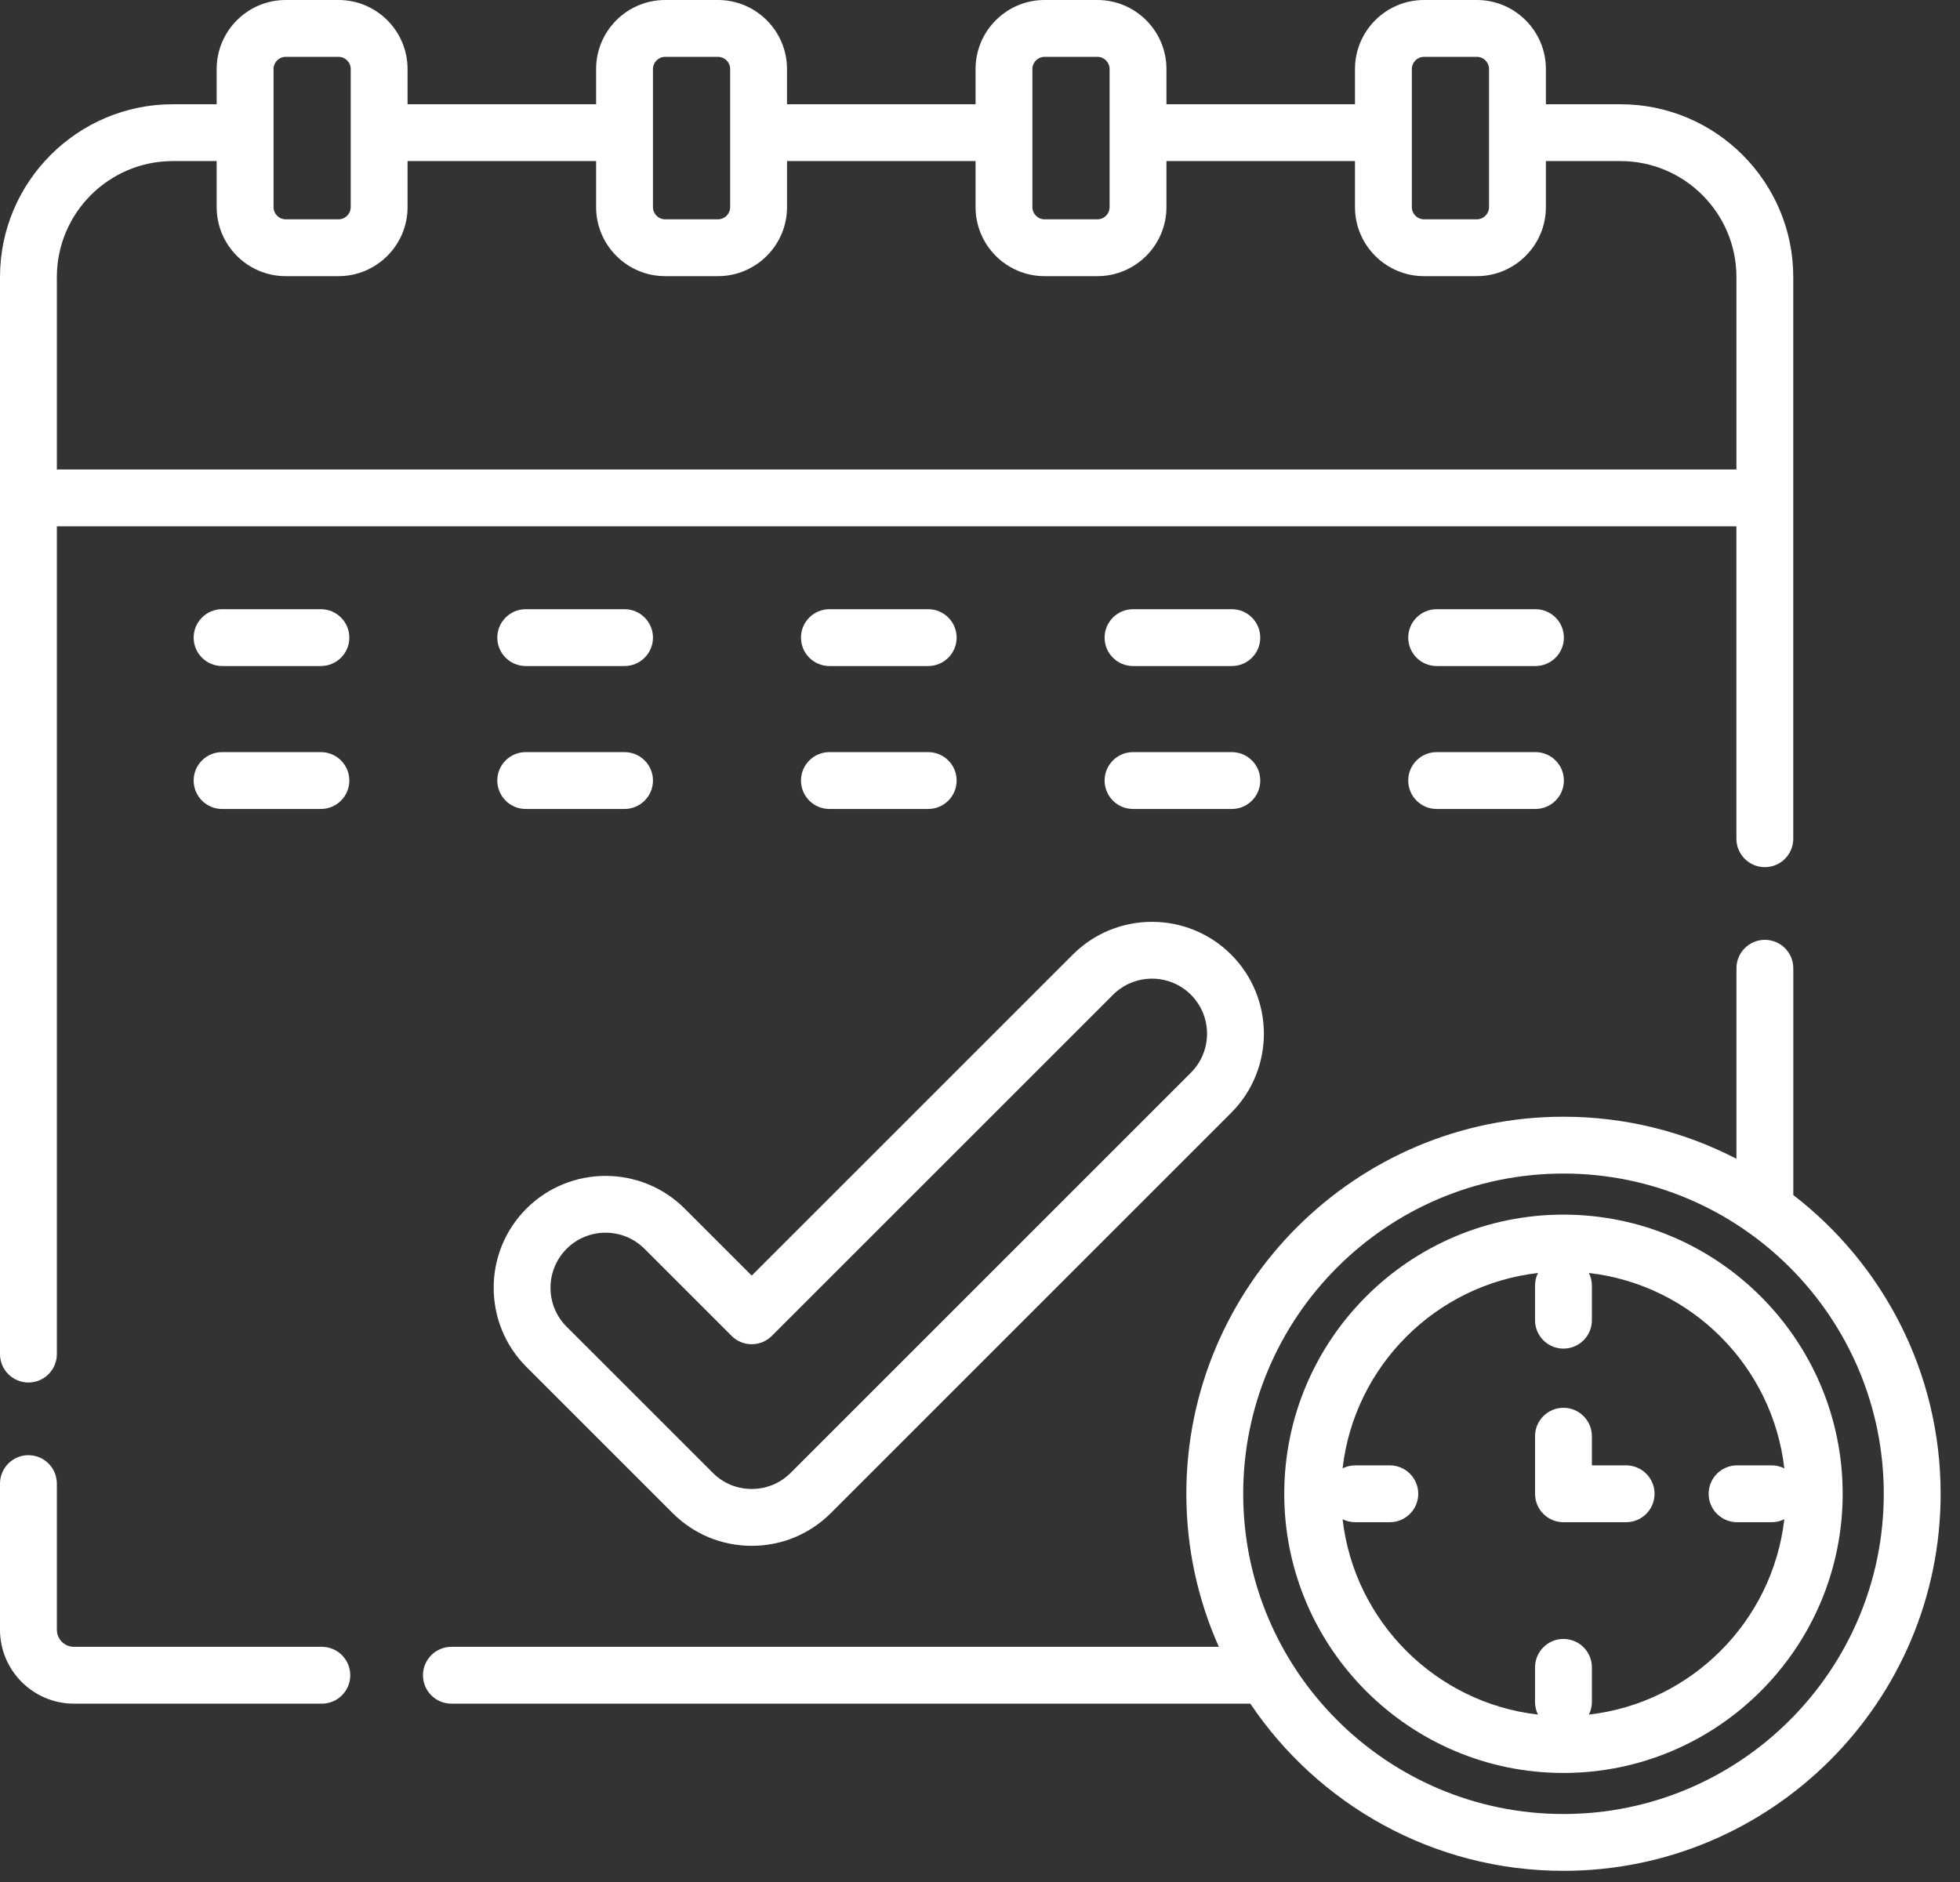 <svg width="101" height="97" viewBox="0 0 101 97" fill="none" xmlns="http://www.w3.org/2000/svg">
<rect x="0" y="0" width="101" height="97" fill="#333333" stroke="none"/>
<path d="M1.465 71.256C2.274 71.256 2.93 70.601 2.93 69.791V27.127H89.478V43.229C89.478 44.038 90.134 44.694 90.943 44.694C91.753 44.694 92.408 44.038 92.408 43.229V14.279C92.408 9.368 88.412 5.373 83.502 5.373H79.661V3.558C79.661 1.596 78.065 0 76.102 0H73.381C71.419 0 69.823 1.596 69.823 3.558V5.373H60.108V3.558C60.108 1.596 58.512 0 56.55 0H53.828C51.867 0 50.271 1.596 50.271 3.558V5.373H40.555V3.558C40.555 1.596 38.959 0 36.996 0H34.276C32.313 0 30.718 1.596 30.718 3.558V5.373H21.002V3.558C21.002 1.596 19.406 0 17.444 0H14.723C12.761 0 11.165 1.596 11.165 3.558V5.373H8.907C3.996 5.373 0 9.368 0 14.279V69.791C0 70.601 0.656 71.256 1.465 71.256V71.256ZM72.753 3.558C72.753 3.212 73.035 2.93 73.382 2.93H76.103C76.45 2.93 76.731 3.212 76.731 3.558V10.675C76.731 11.021 76.45 11.304 76.103 11.304H73.382C73.035 11.304 72.753 11.022 72.753 10.675V3.558ZM53.2 3.558C53.2 3.212 53.482 2.93 53.828 2.93H56.55C56.896 2.93 57.178 3.212 57.178 3.558V10.675C57.178 11.021 56.896 11.304 56.55 11.304H53.828C53.482 11.304 53.2 11.022 53.2 10.675V3.558ZM33.647 3.558C33.647 3.212 33.929 2.93 34.276 2.93H36.997C37.344 2.93 37.626 3.212 37.626 3.558V10.675C37.626 11.021 37.344 11.304 36.997 11.304H34.276C33.929 11.304 33.647 11.022 33.647 10.675V3.558ZM14.095 3.558C14.095 3.212 14.377 2.93 14.723 2.93H17.445C17.791 2.93 18.073 3.212 18.073 3.558V10.675C18.073 11.021 17.791 11.304 17.445 11.304H14.723C14.377 11.304 14.095 11.022 14.095 10.675V3.558ZM8.907 8.302H11.165V10.675C11.165 12.637 12.761 14.233 14.723 14.233H17.445C19.406 14.233 21.002 12.637 21.002 10.675V8.302H30.718V10.675C30.718 12.637 32.314 14.233 34.276 14.233H36.997C38.959 14.233 40.556 12.637 40.556 10.675V8.302H50.271V10.675C50.271 12.637 51.867 14.233 53.829 14.233H56.551C58.512 14.233 60.108 12.637 60.108 10.675V8.302H69.823V10.675C69.823 12.637 71.419 14.233 73.382 14.233H76.103C78.065 14.233 79.661 12.637 79.661 10.675V8.302H83.502C86.798 8.302 89.479 10.983 89.479 14.279V24.197H2.93V14.279C2.93 10.983 5.611 8.302 8.907 8.302V8.302Z" fill="white"/>
<path d="M16.584 84.879H3.811C3.325 84.879 2.93 84.484 2.93 83.998V76.467C2.93 75.658 2.274 75.002 1.465 75.002C0.656 75.002 0 75.658 0 76.467V83.998C0 86.099 1.71 87.809 3.811 87.809H16.584C17.393 87.809 18.049 87.153 18.049 86.344C18.049 85.535 17.393 84.879 16.584 84.879V84.879Z" fill="white"/>
<path d="M16.536 31.399H11.444C10.636 31.399 9.979 32.055 9.979 32.864C9.979 33.673 10.636 34.328 11.444 34.328H16.536C17.345 34.328 18.001 33.673 18.001 32.864C18.001 32.055 17.345 31.399 16.536 31.399Z" fill="white"/>
<path d="M27.091 34.328H32.183C32.991 34.328 33.648 33.673 33.648 32.864C33.648 32.055 32.991 31.399 32.183 31.399H27.091C26.282 31.399 25.626 32.055 25.626 32.864C25.626 33.673 26.282 34.328 27.091 34.328Z" fill="white"/>
<path d="M42.74 34.328H47.831C48.64 34.328 49.296 33.673 49.296 32.864C49.296 32.055 48.64 31.399 47.831 31.399H42.74C41.931 31.399 41.275 32.055 41.275 32.864C41.275 33.673 41.931 34.328 42.74 34.328Z" fill="white"/>
<path d="M58.386 34.328H63.478C64.286 34.328 64.942 33.673 64.942 32.864C64.942 32.055 64.286 31.399 63.478 31.399H58.386C57.577 31.399 56.921 32.055 56.921 32.864C56.921 33.673 57.577 34.328 58.386 34.328Z" fill="white"/>
<path d="M79.123 31.399H74.032C73.223 31.399 72.567 32.055 72.567 32.864C72.567 33.673 73.223 34.328 74.032 34.328H79.123C79.932 34.328 80.588 33.673 80.588 32.864C80.588 32.055 79.932 31.399 79.123 31.399V31.399Z" fill="white"/>
<path d="M16.536 38.765H11.444C10.636 38.765 9.979 39.42 9.979 40.23C9.979 41.039 10.636 41.695 11.444 41.695H16.536C17.345 41.695 18.001 41.039 18.001 40.23C18.001 39.42 17.345 38.765 16.536 38.765Z" fill="white"/>
<path d="M27.091 41.695H32.183C32.991 41.695 33.648 41.039 33.648 40.23C33.648 39.42 32.991 38.765 32.183 38.765H27.091C26.282 38.765 25.626 39.42 25.626 40.23C25.626 41.039 26.282 41.695 27.091 41.695Z" fill="white"/>
<path d="M42.74 41.695H47.831C48.64 41.695 49.296 41.039 49.296 40.23C49.296 39.42 48.64 38.765 47.831 38.765H42.74C41.931 38.765 41.275 39.42 41.275 40.23C41.275 41.039 41.931 41.695 42.74 41.695Z" fill="white"/>
<path d="M58.386 41.695H63.478C64.286 41.695 64.942 41.039 64.942 40.23C64.942 39.42 64.286 38.765 63.478 38.765H58.386C57.577 38.765 56.921 39.42 56.921 40.23C56.921 41.039 57.577 41.695 58.386 41.695Z" fill="white"/>
<path d="M79.123 38.765H74.032C73.223 38.765 72.567 39.42 72.567 40.23C72.567 41.039 73.223 41.695 74.032 41.695H79.123C79.932 41.695 80.588 41.039 80.588 40.23C80.588 39.42 79.932 38.765 79.123 38.765V38.765Z" fill="white"/>
<path d="M27.126 70.452L34.658 77.984C35.748 79.073 37.196 79.673 38.737 79.673C40.278 79.673 41.727 79.073 42.816 77.984L63.441 57.358C65.691 55.108 65.691 51.449 63.441 49.2C61.192 46.95 57.533 46.95 55.283 49.2L38.737 65.746L35.284 62.294C33.035 60.045 29.376 60.045 27.126 62.294C24.877 64.543 24.877 68.203 27.126 70.452V70.452ZM29.198 64.365C29.751 63.812 30.478 63.535 31.205 63.535C31.932 63.535 32.659 63.812 33.212 64.365L37.701 68.854C38.273 69.426 39.2 69.426 39.772 68.854L57.355 51.272C58.463 50.165 60.263 50.165 61.369 51.271C62.476 52.378 62.476 54.179 61.369 55.286L40.744 75.912C40.208 76.448 39.495 76.743 38.737 76.743C37.978 76.743 37.266 76.448 36.73 75.912L29.198 68.38C28.091 67.273 28.091 65.472 29.198 64.365V64.365Z" fill="white"/>
<path d="M92.41 61.593V49.904C92.41 49.095 91.754 48.44 90.945 48.44C90.136 48.44 89.48 49.095 89.48 49.904V59.725C86.809 58.34 83.778 57.557 80.567 57.557C69.851 57.557 61.133 66.275 61.133 76.991C61.133 79.798 61.732 82.467 62.807 84.879H23.261C22.452 84.879 21.796 85.535 21.796 86.344C21.796 87.153 22.452 87.809 23.261 87.809H64.43C67.922 93.002 73.852 96.425 80.567 96.425C91.284 96.425 100.002 87.707 100.002 76.991C100.002 70.729 97.023 65.15 92.41 61.593V61.593ZM80.567 93.496C71.466 93.496 64.063 86.092 64.063 76.991C64.063 67.89 71.467 60.486 80.567 60.486C89.668 60.486 97.072 67.89 97.072 76.991C97.072 86.092 89.668 93.496 80.567 93.496Z" fill="white"/>
<path d="M80.566 62.603C72.632 62.603 66.178 69.058 66.178 76.991C66.178 84.925 72.632 91.38 80.566 91.38C88.5 91.38 94.954 84.925 94.954 76.991C94.954 69.058 88.499 62.603 80.566 62.603V62.603ZM81.877 88.372C81.974 88.176 82.031 87.956 82.031 87.723V85.938C82.031 85.13 81.375 84.473 80.566 84.473C79.757 84.473 79.101 85.13 79.101 85.938V87.723C79.101 87.956 79.157 88.176 79.254 88.372C73.983 87.769 69.789 83.575 69.185 78.303C69.381 78.4 69.601 78.456 69.835 78.456H71.618C72.428 78.456 73.083 77.801 73.083 76.991C73.083 76.182 72.428 75.526 71.618 75.526H69.835C69.601 75.526 69.381 75.583 69.185 75.68C69.789 70.408 73.983 66.214 79.254 65.611C79.157 65.807 79.101 66.026 79.101 66.26V68.044C79.101 68.854 79.757 69.509 80.566 69.509C81.375 69.509 82.031 68.854 82.031 68.044V66.26C82.031 66.026 81.974 65.807 81.877 65.611C87.149 66.214 91.343 70.408 91.947 75.68C91.751 75.583 91.531 75.526 91.297 75.526H89.513C88.704 75.526 88.048 76.182 88.048 76.991C88.048 77.801 88.704 78.456 89.513 78.456H91.297C91.531 78.456 91.751 78.4 91.947 78.303C91.343 83.575 87.149 87.769 81.877 88.372V88.372Z" fill="white"/>
<path d="M83.795 75.526H82.031V74.024C82.031 73.216 81.375 72.559 80.566 72.559C79.757 72.559 79.102 73.216 79.102 74.024V76.991C79.102 77.801 79.757 78.456 80.566 78.456H83.795C84.604 78.456 85.26 77.801 85.26 76.991C85.26 76.182 84.604 75.526 83.795 75.526V75.526Z" fill="white"/>
</svg>
